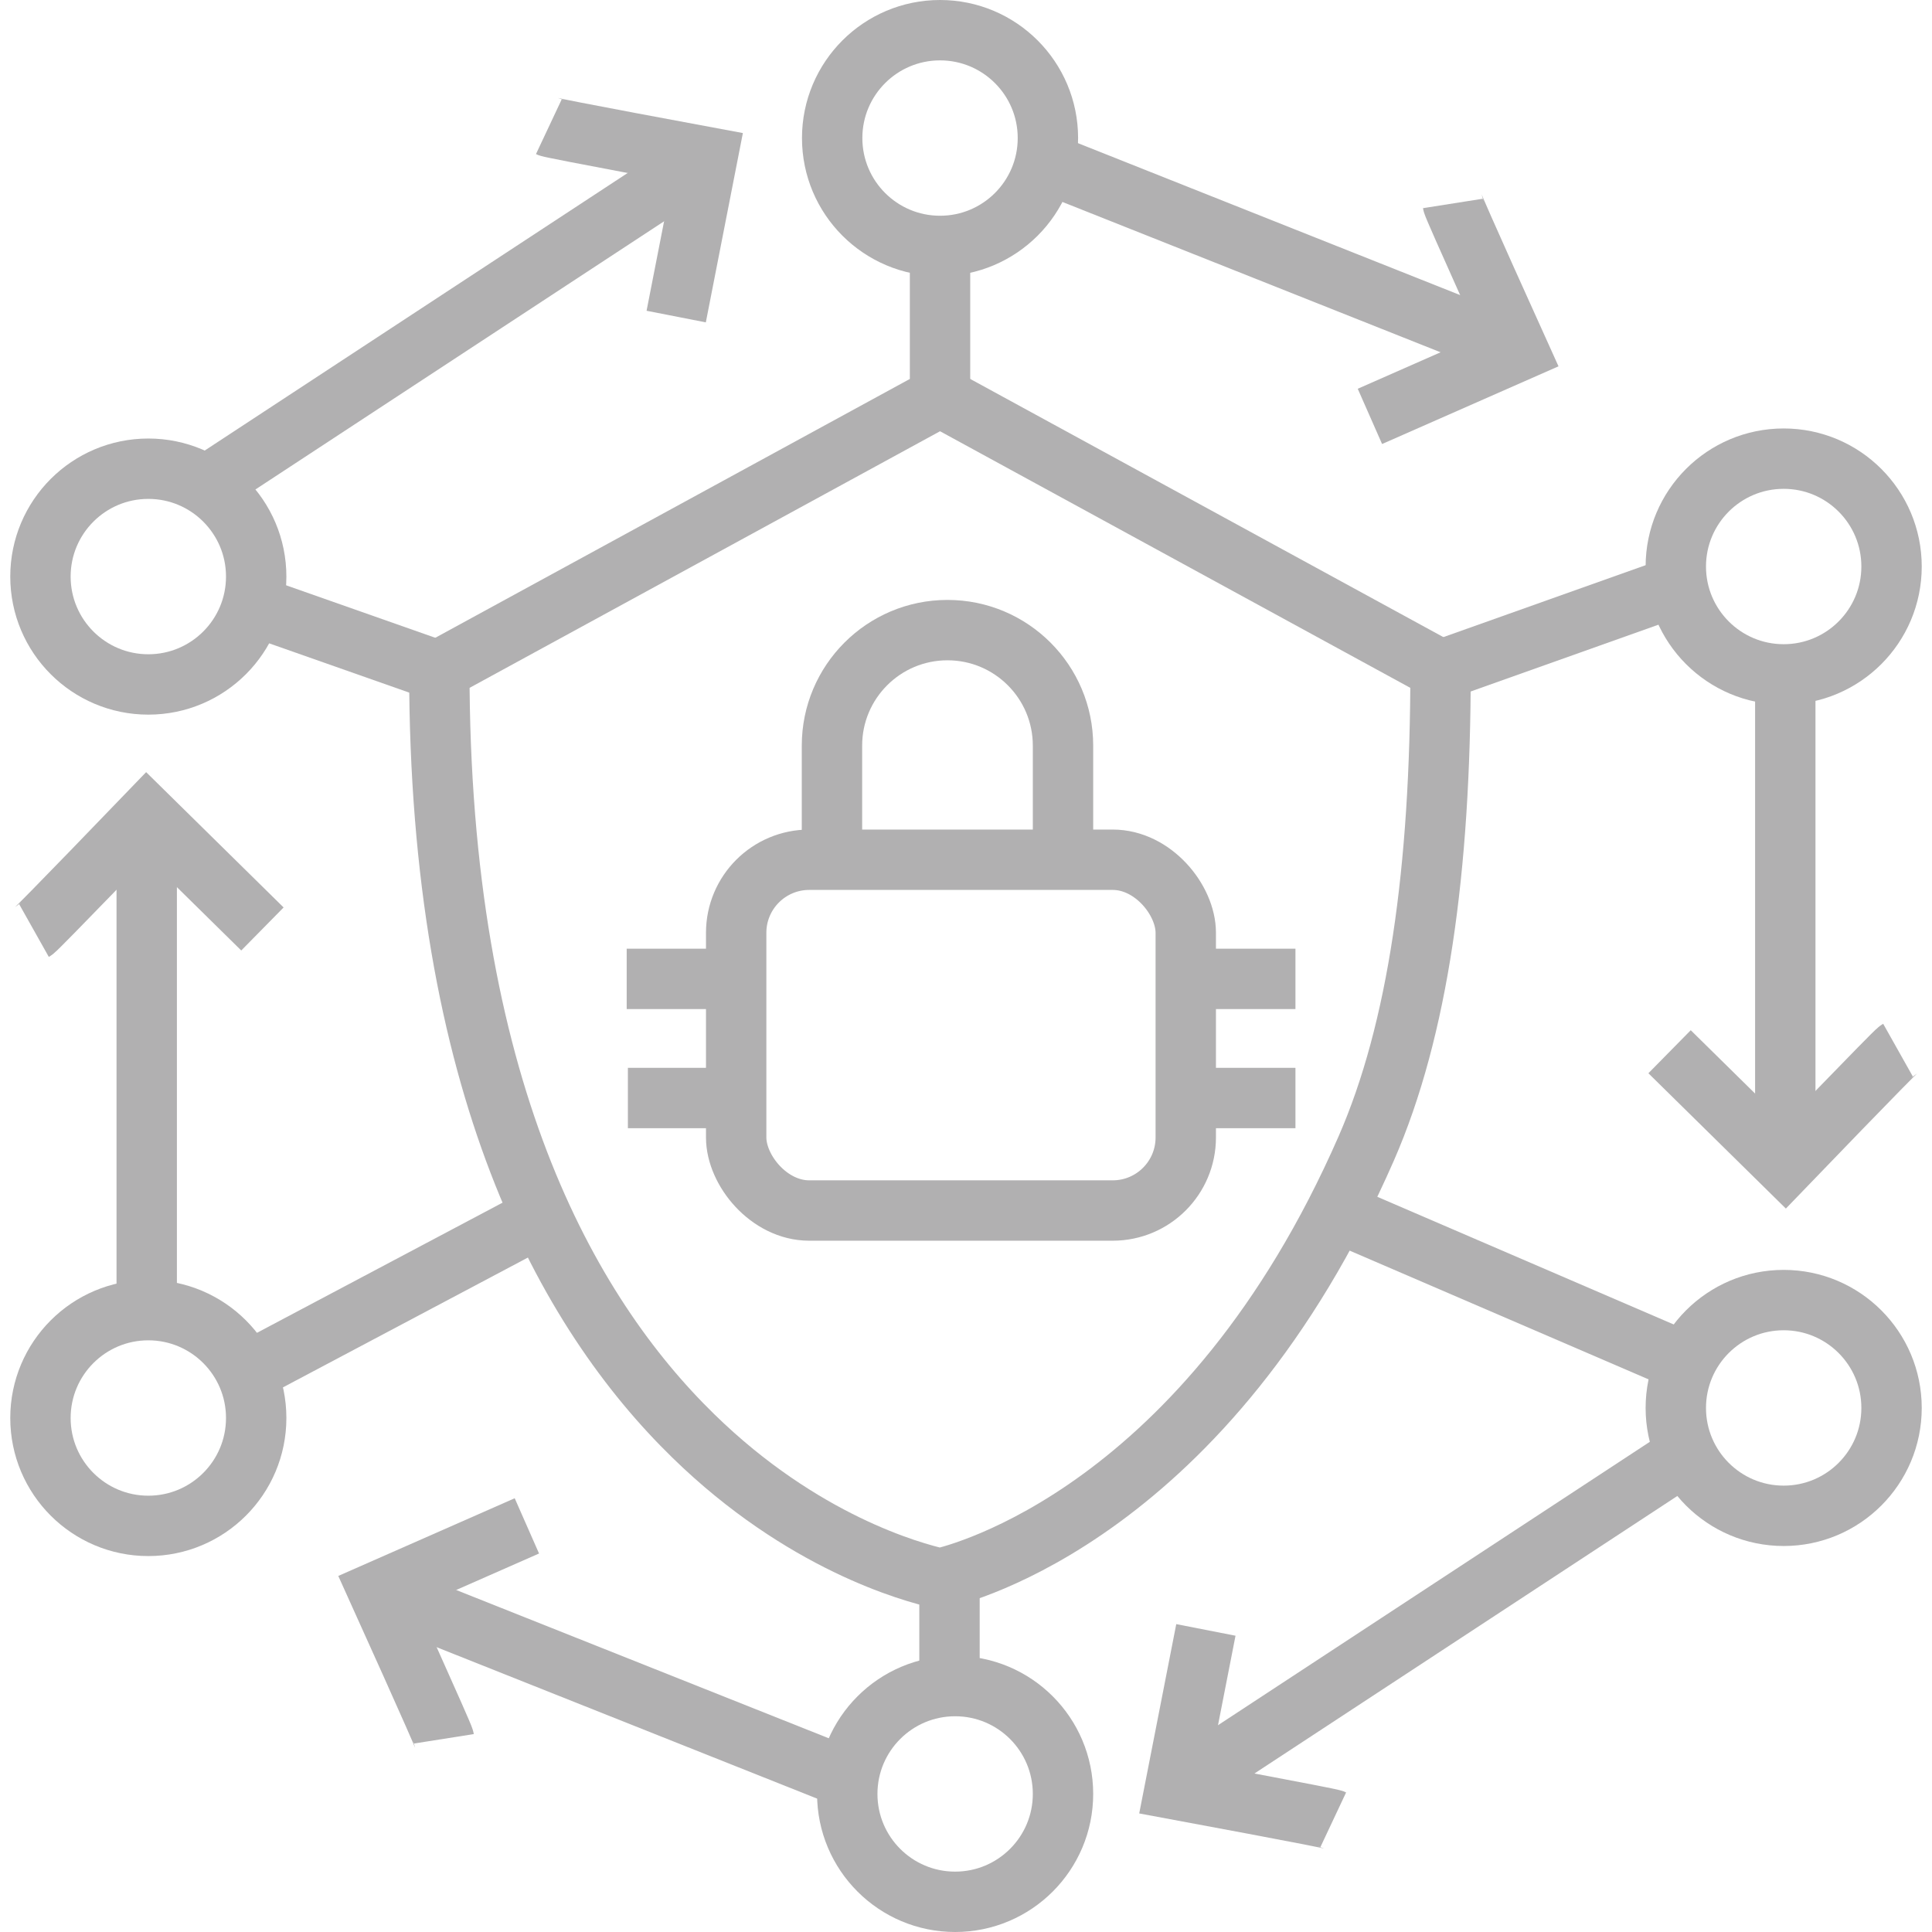 <?xml version="1.0" encoding="UTF-8"?>
<svg id="Layer_2" data-name="Layer 2" xmlns="http://www.w3.org/2000/svg" viewBox="0 0 96 96">
  <defs>
    <style>
      .cls-1 {
        fill: none;
        stroke: #b1b0b1;
        stroke-miterlimit: 10;
        stroke-width: 3px;
      }
    </style>
  </defs>
  <path class="cls-1" d="M67.89,57.06c2.57-5.88,3.69-13.85,3.69-23.77l-24.87-13.57-24.88,13.57c0,20.61,6.31,31.91,12.63,38.07,5.4,5.27,10.81,6.76,12.25,7.08,1.02-.23,13.27-3.3,21.18-21.38Z"/>
  <circle class="cls-1" cx="46.71" cy="6.86" r="5.36"/>
  <circle class="cls-1" cx="47.46" cy="89.14" r="5.36"/>
  <circle class="cls-1" cx="88.63" cy="28.15" r="5.36"/>
  <circle class="cls-1" cx="88.63" cy="69.96" r="5.36"/>
  <circle class="cls-1" cx="7.37" cy="28.65" r="5.36"/>
  <circle class="cls-1" cx="7.37" cy="70.46" r="5.36"/>
  <line class="cls-1" x1="22.28" y1="33.51" x2="12.53" y2="30.08"/>
  <line class="cls-1" x1="70.99" y1="33.51" x2="83.36" y2="29.11"/>
  <line class="cls-1" x1="66.39" y1="60.22" x2="83.27" y2="67.49"/>
  <line class="cls-1" x1="47.18" y1="78.32" x2="47.18" y2="83.78"/>
  <line class="cls-1" x1="26.91" y1="60.43" x2="12.23" y2="68.21"/>
  <line class="cls-1" x1="46.71" y1="19.72" x2="46.71" y2="12.52"/>
  <line class="cls-1" x1="33.9" y1="8.61" x2="10.25" y2="24.13"/>
  <path class="cls-1" d="M27.27,6.3c.17.08,7.88,1.51,7.88,1.51l-1.55,7.92"/>
  <line class="cls-1" x1="59.62" y1="88.11" x2="83.27" y2="72.59"/>
  <path class="cls-1" d="M66.25,90.42c-.17-.08-7.88-1.51-7.88-1.51l1.55-7.92"/>
  <line class="cls-1" x1="88.71" y1="56.43" x2="88.71" y2="32.85"/>
  <path class="cls-1" d="M94.31,52.18c-.16.09-5.6,5.74-5.6,5.74l-5.75-5.66"/>
  <line class="cls-1" x1="7.29" y1="41.99" x2="7.29" y2="65.58"/>
  <path class="cls-1" d="M1.69,46.24c.16-.09,5.6-5.74,5.6-5.74l5.75,5.66"/>
  <line class="cls-1" x1="74.07" y1="16.88" x2="52.16" y2="8.17"/>
  <path class="cls-1" d="M72.19,10.11c.03.19,3.26,7.33,3.26,7.33l-7.38,3.25"/>
  <line class="cls-1" x1="20.18" y1="79.63" x2="42.09" y2="88.35"/>
  <path class="cls-1" d="M22.06,86.4c-.03-.19-3.26-7.33-3.26-7.33l7.38-3.25"/>
  <rect class="cls-1" x="36.58" y="42.72" width="22.34" height="17.43" rx="3.63" ry="3.63"/>
  <path class="cls-1" d="M41.34,42.72v-5.67c0-3.17,2.57-5.74,5.74-5.74h0c3.17,0,5.74,2.57,5.74,5.74v4.94"/>
  <line class="cls-1" x1="36.58" y1="48.64" x2="31.14" y2="48.64"/>
  <line class="cls-1" x1="36.58" y1="54.56" x2="31.2" y2="54.56"/>
  <line class="cls-1" x1="64.37" y1="48.64" x2="58.92" y2="48.64"/>
  <line class="cls-1" x1="64.37" y1="54.56" x2="58.99" y2="54.56"/>
</svg>